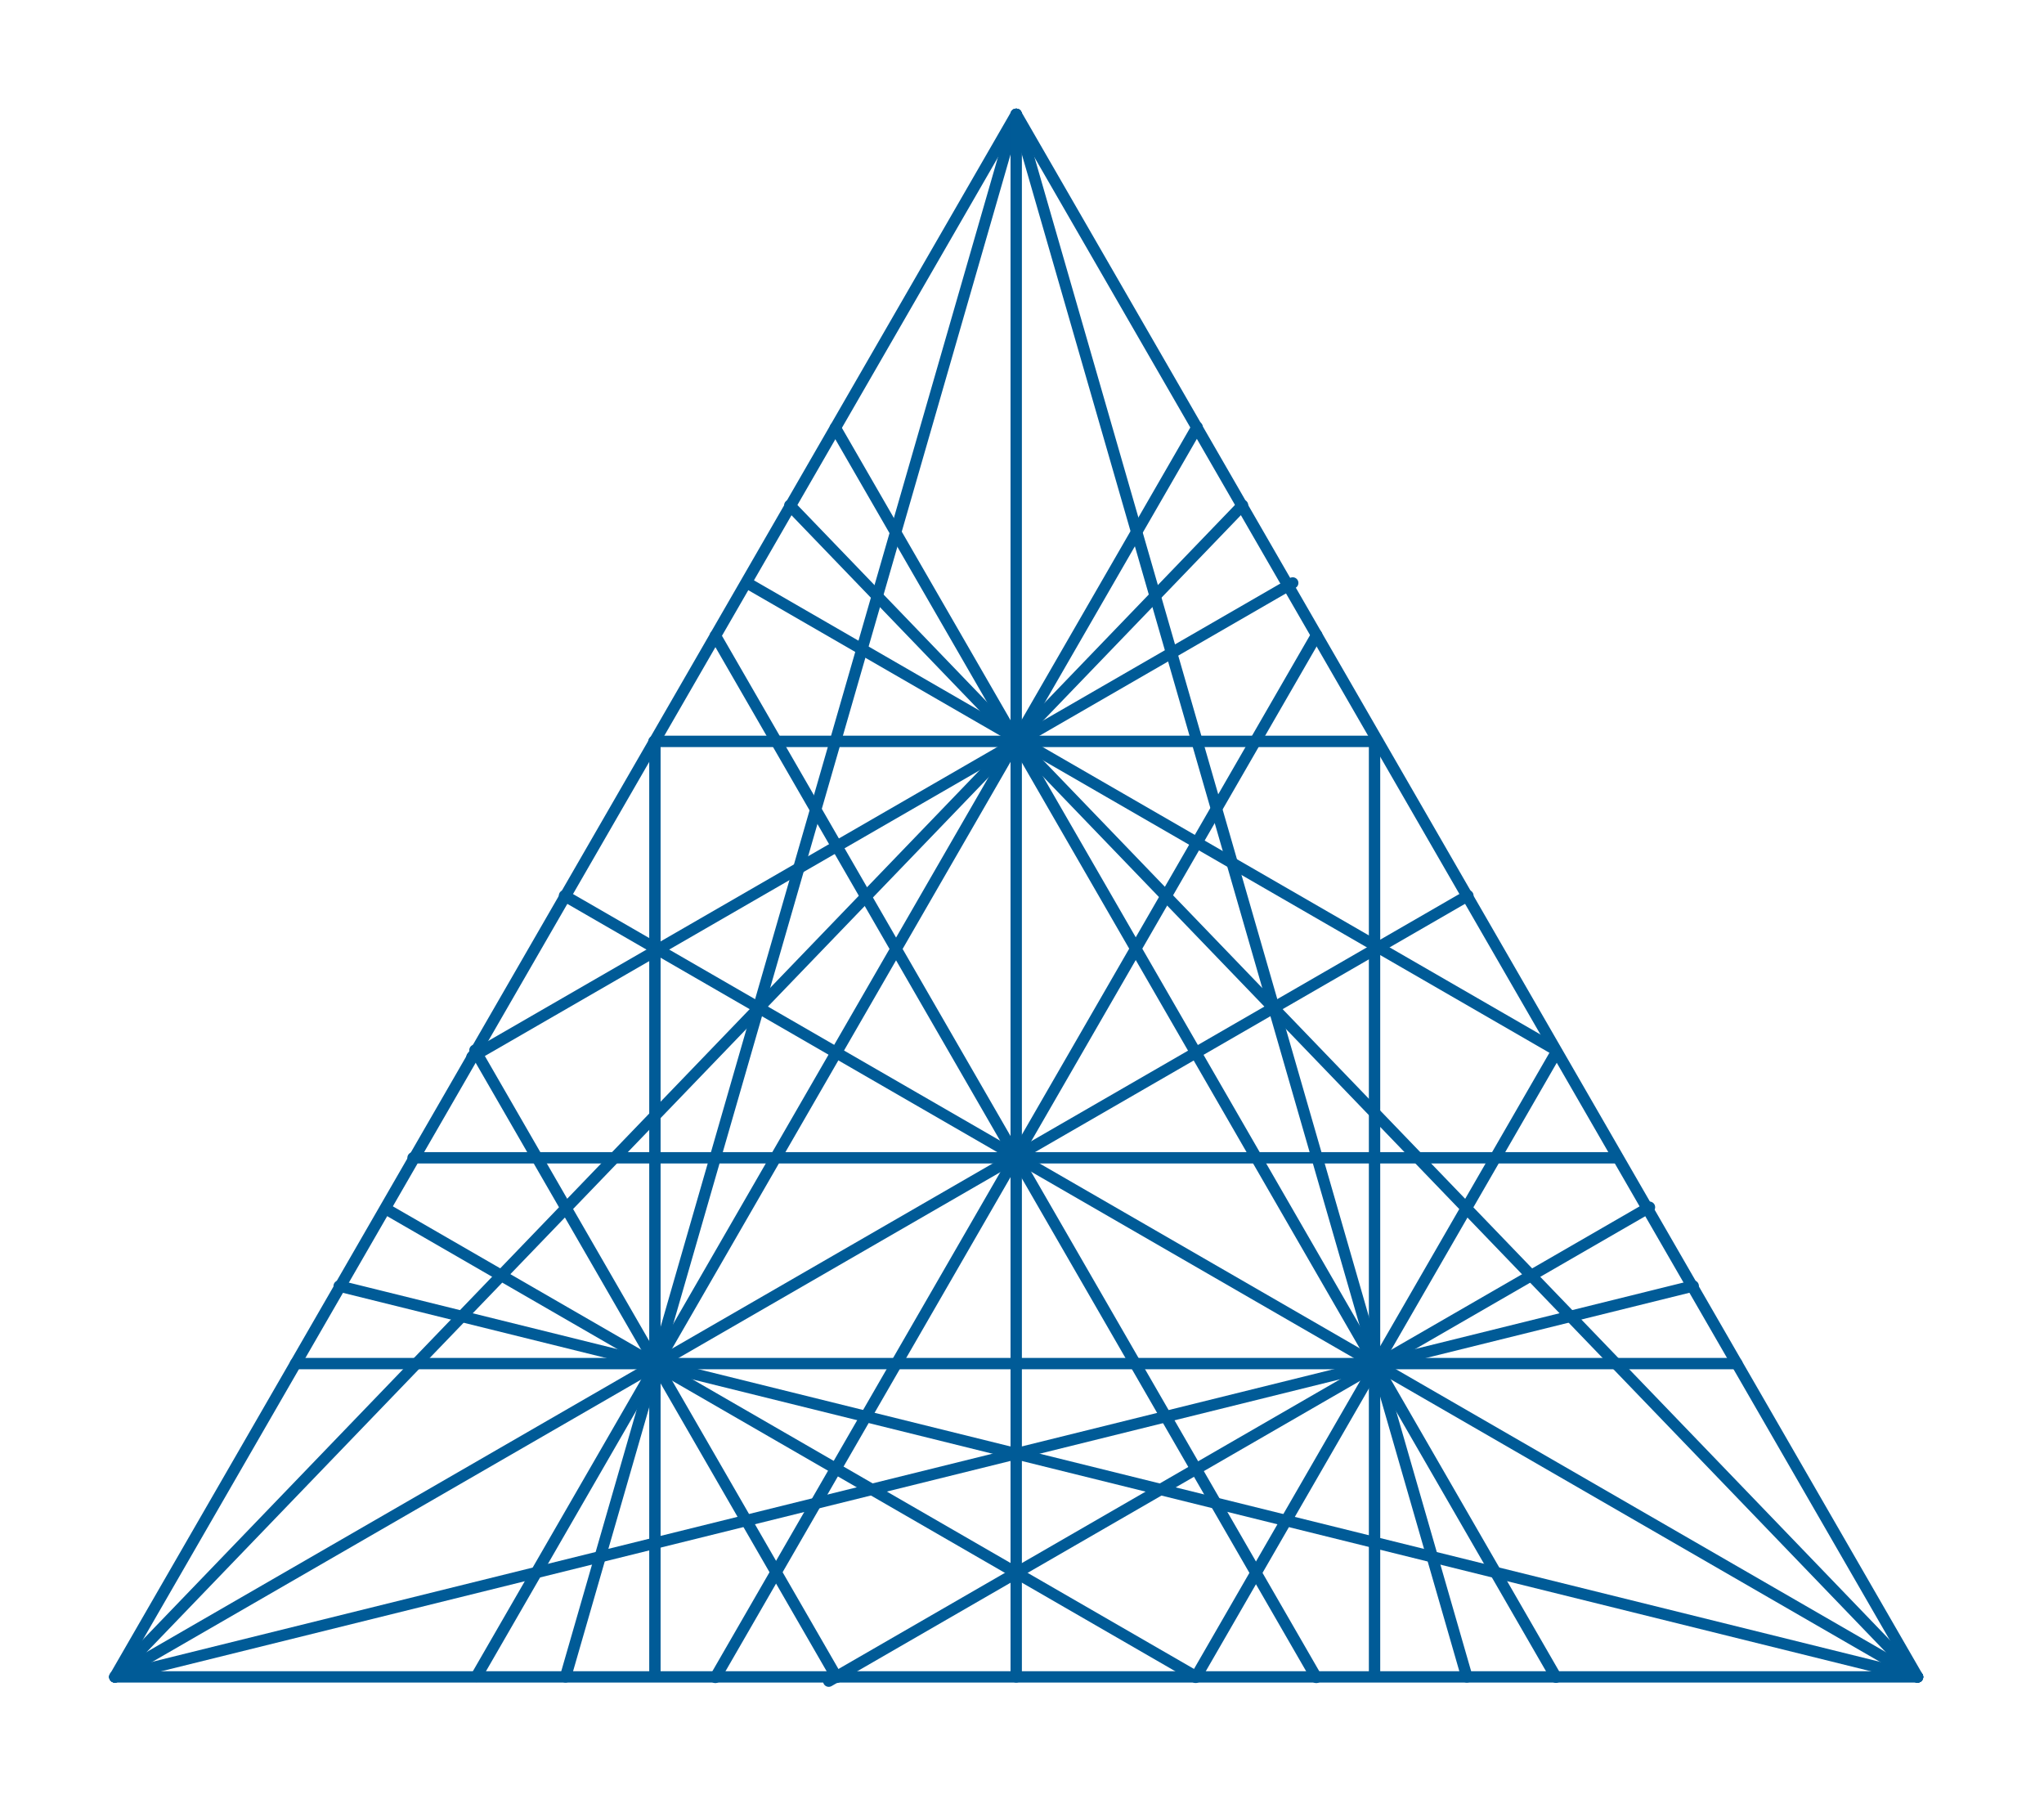 <svg
   width="180px"
   height="160px"
   viewBox="-10 -10 180 160"
   xmlns="http://www.w3.org/2000/svg"
   xmlns:xlink= "http://www.w3.org/1999/xlink"
>
   <style>

      line {
         stroke: #005b97;
         stroke-dashoffset: 0;
         stroke-linecap: round;
         animation: line-animation 1.5s linear infinite;
      }

      .animated-triangle {
         transform-origin: center;
         animation: triangle-animation 1.5s ease infinite;
      }

      .animated-outer-line { stroke-dasharray: 250; }
      .animated-inner-line { stroke-dasharray: 400, 100; }

      @keyframes line-animation {
         100% { stroke-dashoffset: 500; }
      }

      @keyframes triangle-animation {
         0% { transform: rotate( 0deg ); }
         5% { transform: rotate( 5deg ); }
         10% { transform: rotate( -5deg ); }
         15% { transform: rotate( 0deg ); }
      }

   </style>
   <g class="animated-triangle">
      <line class="animated-outer-line" x1="0.115" x2="158.865" y1="137.649" y2="137.649" />
      <line class="animated-outer-line" x2="79.49" x1="158.865" y2="0.066" y1="137.649" />
      <line class="animated-outer-line" x1="79.49" x2="0.115" y1="0.066" y2="137.649" />
      <line class="animated-inner-line" x1="79.49" x2="39.802" y1="0.066" y2="137.649" />
      <line class="animated-inner-line" x1="79.49" x2="79.49" y1="0.066" y2="137.649" />
      <line class="animated-inner-line" x1="79.49" x2="119.177" y1="0.066" y2="137.649" />
      <line class="animated-inner-line" x1="158.86" x2="59.553" y1="137.654" y2="34.492" />
      <line class="animated-inner-line" x1="158.861" x2="39.711" y1="137.655" y2="68.863" />
      <line class="animated-inner-line" x1="158.863" x2="19.868" y1="137.656" y2="103.235" />
      <line class="animated-inner-line" x1="0.115" x2="139.109" y1="137.65" y2="103.228" />
      <line class="animated-inner-line" x1="0.115" x2="119.265" y1="137.65" y2="68.858" />
      <line class="animated-inner-line" x1="0.115" x2="99.422" y1="137.649" y2="34.487" />
      <line class="animated-inner-line" x1="52.995" x2="105.914" y1="45.968" y2="137.694" />
      <line class="animated-inner-line" x1="105.951" x2="52.998" y1="45.91" y2="137.693" />
      <line class="animated-inner-line" x1="26.374" x2="132.415" y1="91.942" y2="91.942" />
      <line class="animated-inner-line" x1="63.558" x2="127.025" y1="27.667" y2="137.676" />
      <line class="animated-inner-line" x1="95.421" x2="31.954" y1="27.601" y2="137.61" />
      <line class="animated-inner-line" x1="16.023" x2="142.956" y1="110.062" y2="110.062" />
      <line class="animated-inner-line" x1="31.825" x2="63.683" y1="82.467" y2="137.689" />
      <line class="animated-inner-line" x1="127.069" x2="95.296" y1="82.616" y2="137.689" />
      <line class="animated-inner-line" x1="47.584" x2="111.316" y1="55.278" y2="55.278" />
      <line class="animated-inner-line" x1="47.673" x2="47.673" y1="55.249" y2="137.583" />
      <line class="animated-inner-line" x1="111.046" x2="111.046" y1="55.249" y2="137.583" />
      <line class="animated-inner-line" x1="126.736" x2="55.823" y1="82.286" y2="41.344" />
      <line class="animated-inner-line" x1="94.969" x2="24.056" y1="137.422" y2="96.481" />
      <line class="animated-inner-line" x1="31.565" x2="103.841" y1="83.057" y2="41.328" />
      <line class="animated-inner-line" x1="62.98" x2="135.257" y1="138.023" y2="96.294" />
   </g>
</svg>
